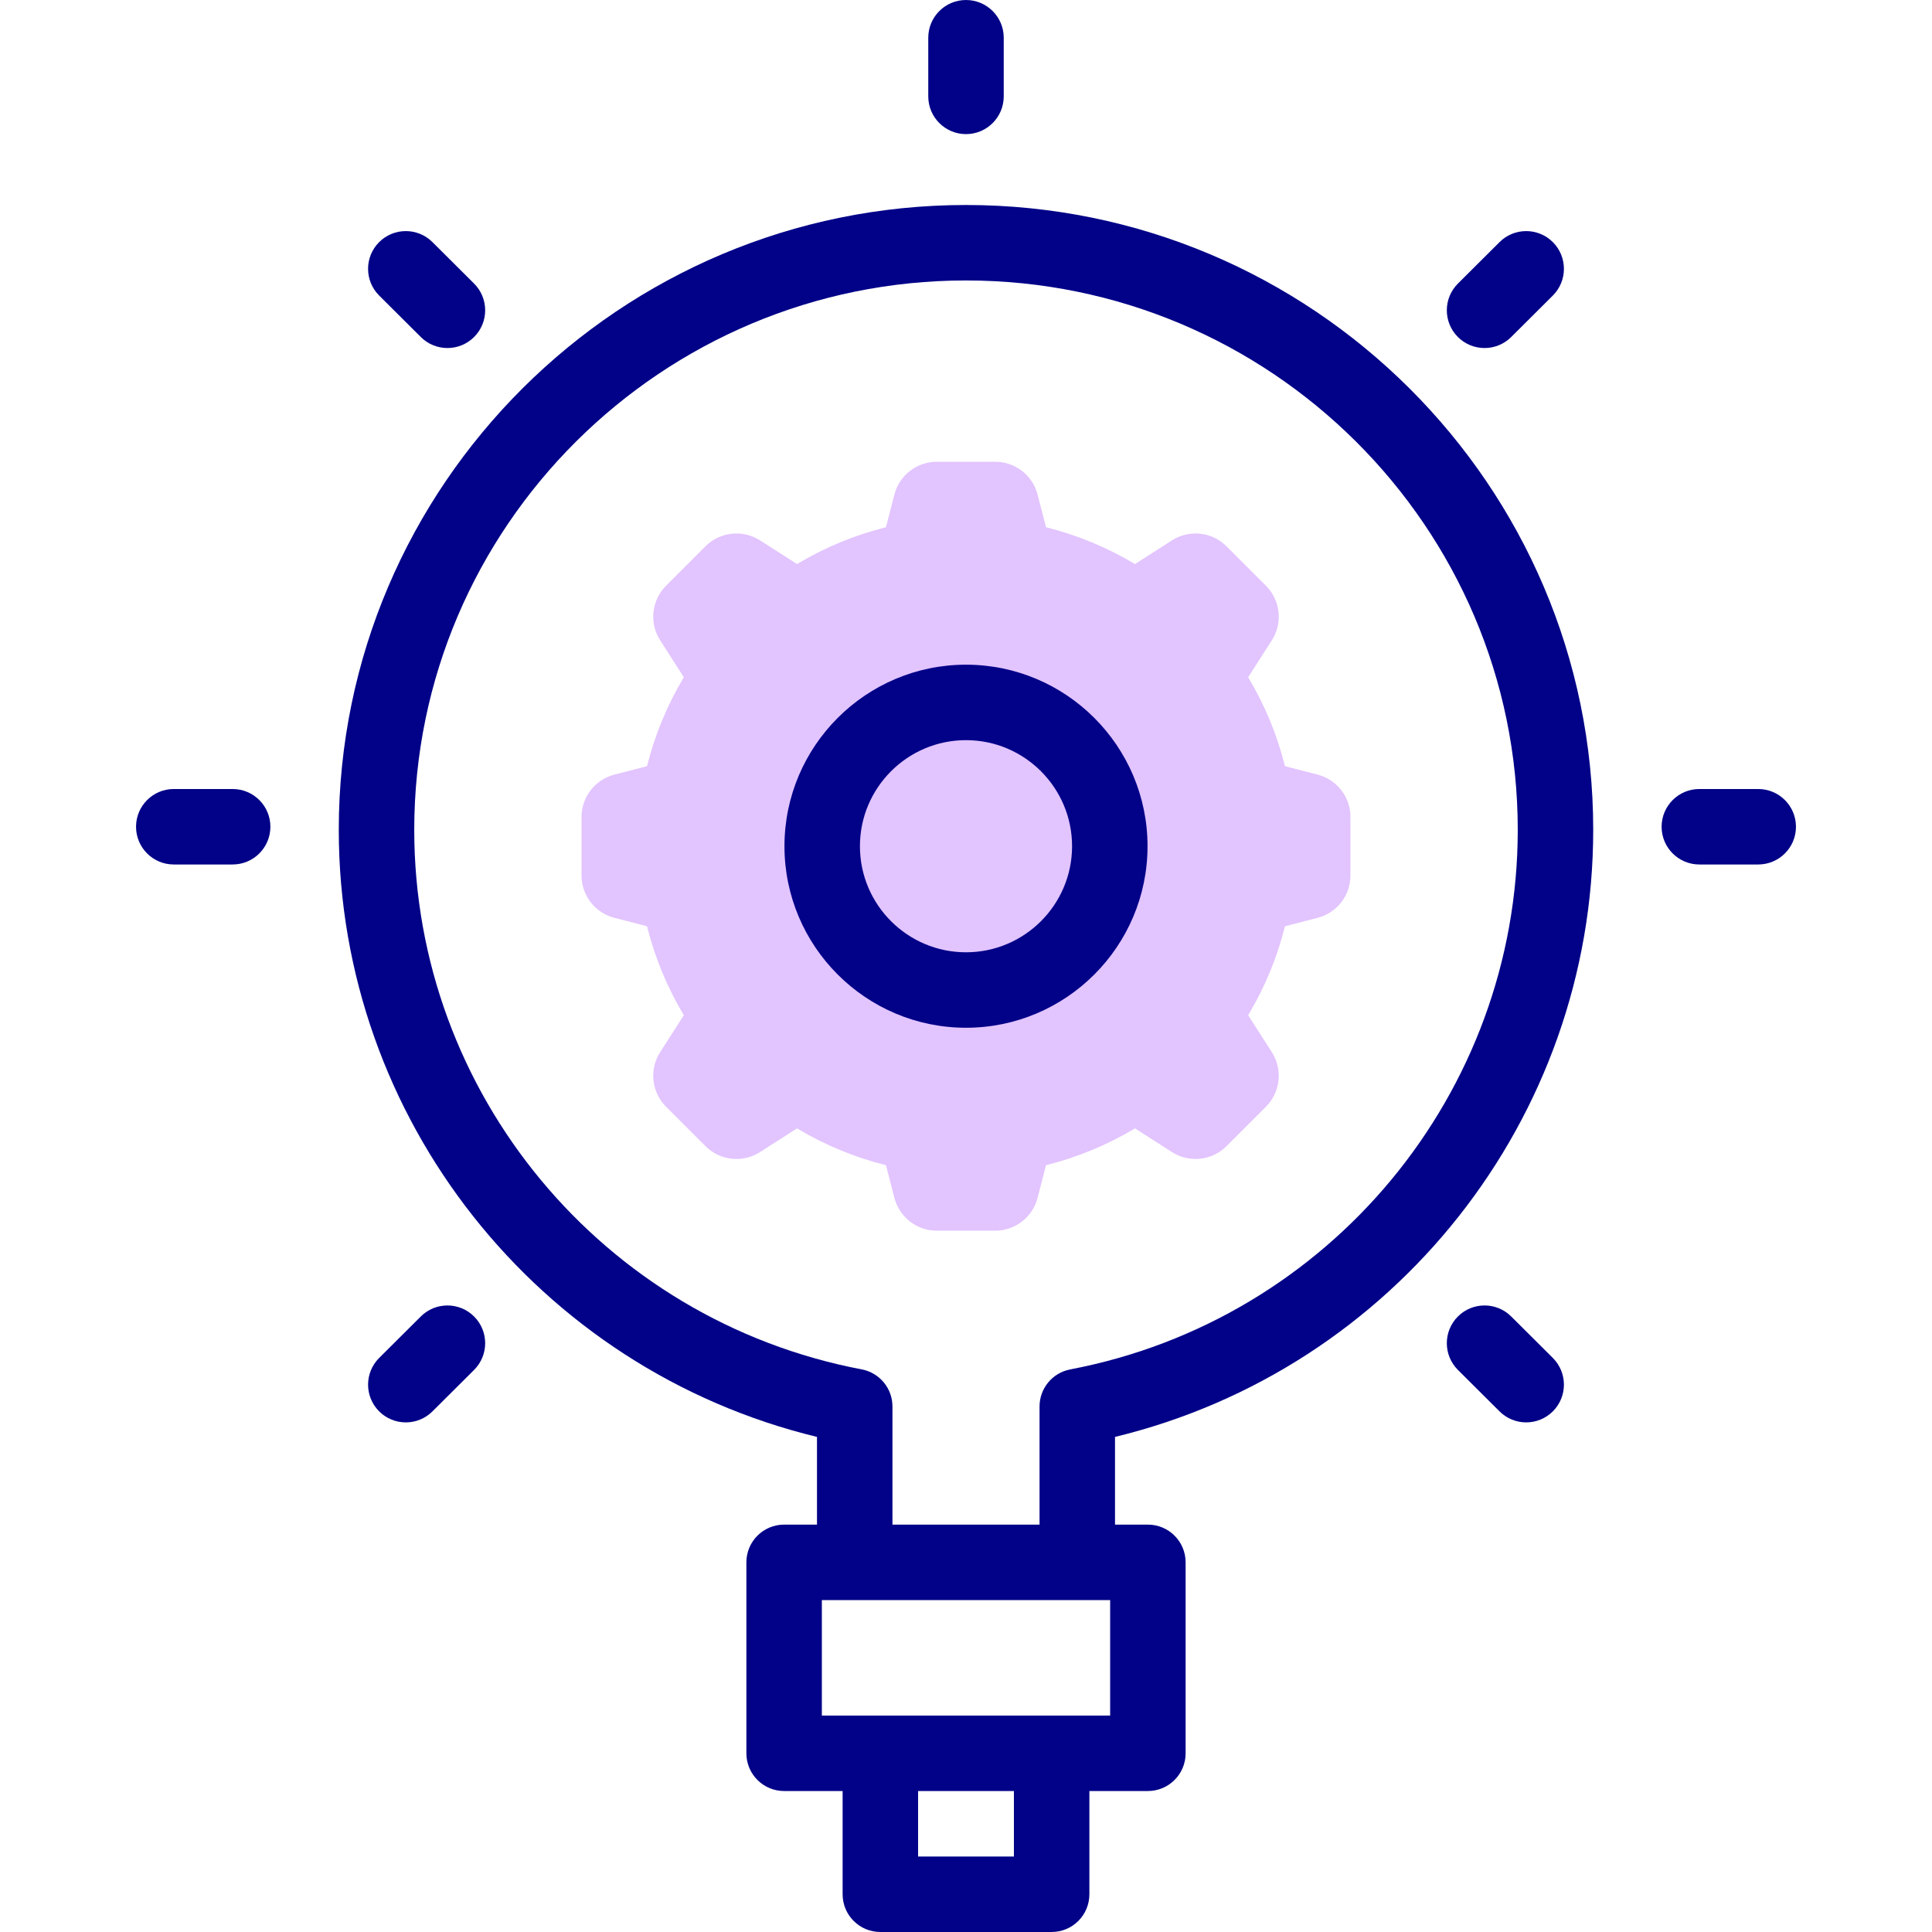<svg id="Capa_1" enable-background="new 0 0 512 512" height="512" viewBox="0 0 512 512" width="512" xmlns="http://www.w3.org/2000/svg"><g><g><g><g><g><g><path d="m357.885 232.003v-15.49c0-5.287-3.576-9.904-8.695-11.227l-8.659-2.237c-2.047-8.191-5.3-16.142-9.758-23.573l6.276-9.793c2.94-4.587 2.289-10.603-1.563-14.455l-10.456-10.456c-3.853-3.853-9.868-4.503-14.455-1.563l-9.793 6.276c-7.431-4.458-15.382-7.711-23.573-9.758l-2.237-8.658c-1.322-5.119-5.94-8.695-11.227-8.695h-15.491c-5.287 0-9.904 3.576-11.227 8.695l-2.237 8.658c-8.191 2.047-16.142 5.3-23.573 9.758l-9.793-6.276c-4.587-2.94-10.603-2.289-14.455 1.563l-10.456 10.456c-3.853 3.853-4.503 9.868-1.563 14.455l6.276 9.793c-4.458 7.431-7.711 15.382-9.758 23.573l-8.659 2.237c-5.119 1.322-8.695 5.94-8.695 11.227v15.49c0 5.287 3.576 9.904 8.695 11.227l8.659 2.237c2.047 8.191 5.3 16.142 9.758 23.573l-6.276 9.793c-2.94 4.587-2.289 10.603 1.563 14.455l10.456 10.456c3.853 3.853 9.868 4.503 14.455 1.563l9.793-6.276c7.431 4.458 15.382 7.711 23.573 9.758l2.237 8.658c1.322 5.119 5.94 8.695 11.227 8.695h15.491c5.287 0 9.904-3.576 11.227-8.695l2.237-8.658c8.191-2.047 16.142-5.3 23.573-9.758l9.793 6.276c4.587 2.94 10.603 2.289 14.455-1.563l10.456-10.456c3.853-3.853 4.503-9.868 1.563-14.455l-6.276-9.793c4.458-7.431 7.711-15.382 9.758-23.573l8.658-2.237c5.12-1.323 8.696-5.94 8.696-11.227z" fill="#e2c4ff"/></g></g></g></g></g><g fill="#020288"><path d="m256 54.326c-91.654 0-166.221 74.282-166.221 165.587 0 76.592 52.814 142.967 126.73 160.884v23.242h-8.71c-5.523 0-10 4.478-10 10v50.601c0 5.522 4.477 10 10 10h15.503v27.36c0 5.522 4.477 10 10 10h45.396c5.523 0 10-4.478 10-10v-27.36h15.503c5.523 0 10-4.478 10-10v-50.601c0-5.522-4.477-10-10-10h-8.71v-23.242c73.916-17.917 126.73-84.292 126.73-160.884 0-91.305-74.567-165.587-166.221-165.587zm12.698 437.674h-25.396v-17.36h25.396zm25.503-37.36h-76.401v-30.601h76.401zm-10.579-91.734c-4.717.898-8.131 5.022-8.131 9.824v31.309h-38.981v-31.309c0-4.802-3.414-8.926-8.131-9.824-68.721-13.075-118.599-73.213-118.599-142.993 0-80.277 65.594-145.587 146.221-145.587s146.221 65.31 146.221 145.587c-.001 69.78-49.879 129.918-118.6 142.993z"/><path d="m256 35.542c5.523 0 10-4.478 10-10v-15.542c0-5.522-4.477-10-10-10s-10 4.478-10 10v15.542c0 5.522 4.477 10 10 10z"/><path d="m465.949 209.097h-15.605c-5.523 0-10 4.478-10 10s4.477 10 10 10h15.605c5.523 0 10-4.478 10-10s-4.477-10-10-10z"/><path d="m61.656 209.097h-15.605c-5.523 0-10 4.478-10 10s4.477 10 10 10h15.605c5.523 0 10-4.478 10-10s-4.477-10-10-10z"/><path d="m393.422 92.232c2.552 0 5.105-.971 7.057-2.914l11.034-10.989c3.913-3.897 3.926-10.229.029-14.143s-10.23-3.927-14.142-.029l-11.034 10.989c-3.913 3.897-3.926 10.229-.029 14.143 1.953 1.962 4.519 2.943 7.085 2.943z"/><path d="m111.521 348.874-11.034 10.989c-3.913 3.897-3.926 10.229-.029 14.143 1.954 1.962 4.52 2.943 7.085 2.943 2.552 0 5.105-.971 7.057-2.914l11.034-10.989c3.913-3.897 3.926-10.229.029-14.143s-10.229-3.926-14.142-.029z"/><path d="m400.479 348.874c-3.914-3.897-10.245-3.886-14.142.029-3.897 3.913-3.884 10.245.029 14.143l11.034 10.989c1.952 1.943 4.504 2.914 7.057 2.914 2.565 0 5.132-.981 7.085-2.943 3.897-3.913 3.884-10.245-.029-14.143z"/><path d="m111.521 89.318c1.952 1.943 4.504 2.914 7.057 2.914 2.565 0 5.132-.981 7.085-2.943 3.897-3.913 3.884-10.245-.029-14.143l-11.034-10.989c-3.913-3.896-10.245-3.886-14.142.029-3.897 3.913-3.884 10.245.029 14.143z"/><path d="m256 176.149c-26.528 0-48.109 21.581-48.109 48.108s21.582 48.109 48.109 48.109 48.109-21.582 48.109-48.109-21.581-48.108-48.109-48.108zm0 76.218c-15.5 0-28.109-12.609-28.109-28.109 0-15.499 12.61-28.108 28.109-28.108s28.109 12.609 28.109 28.108c0 15.5-12.609 28.109-28.109 28.109z"/></g></g></svg>